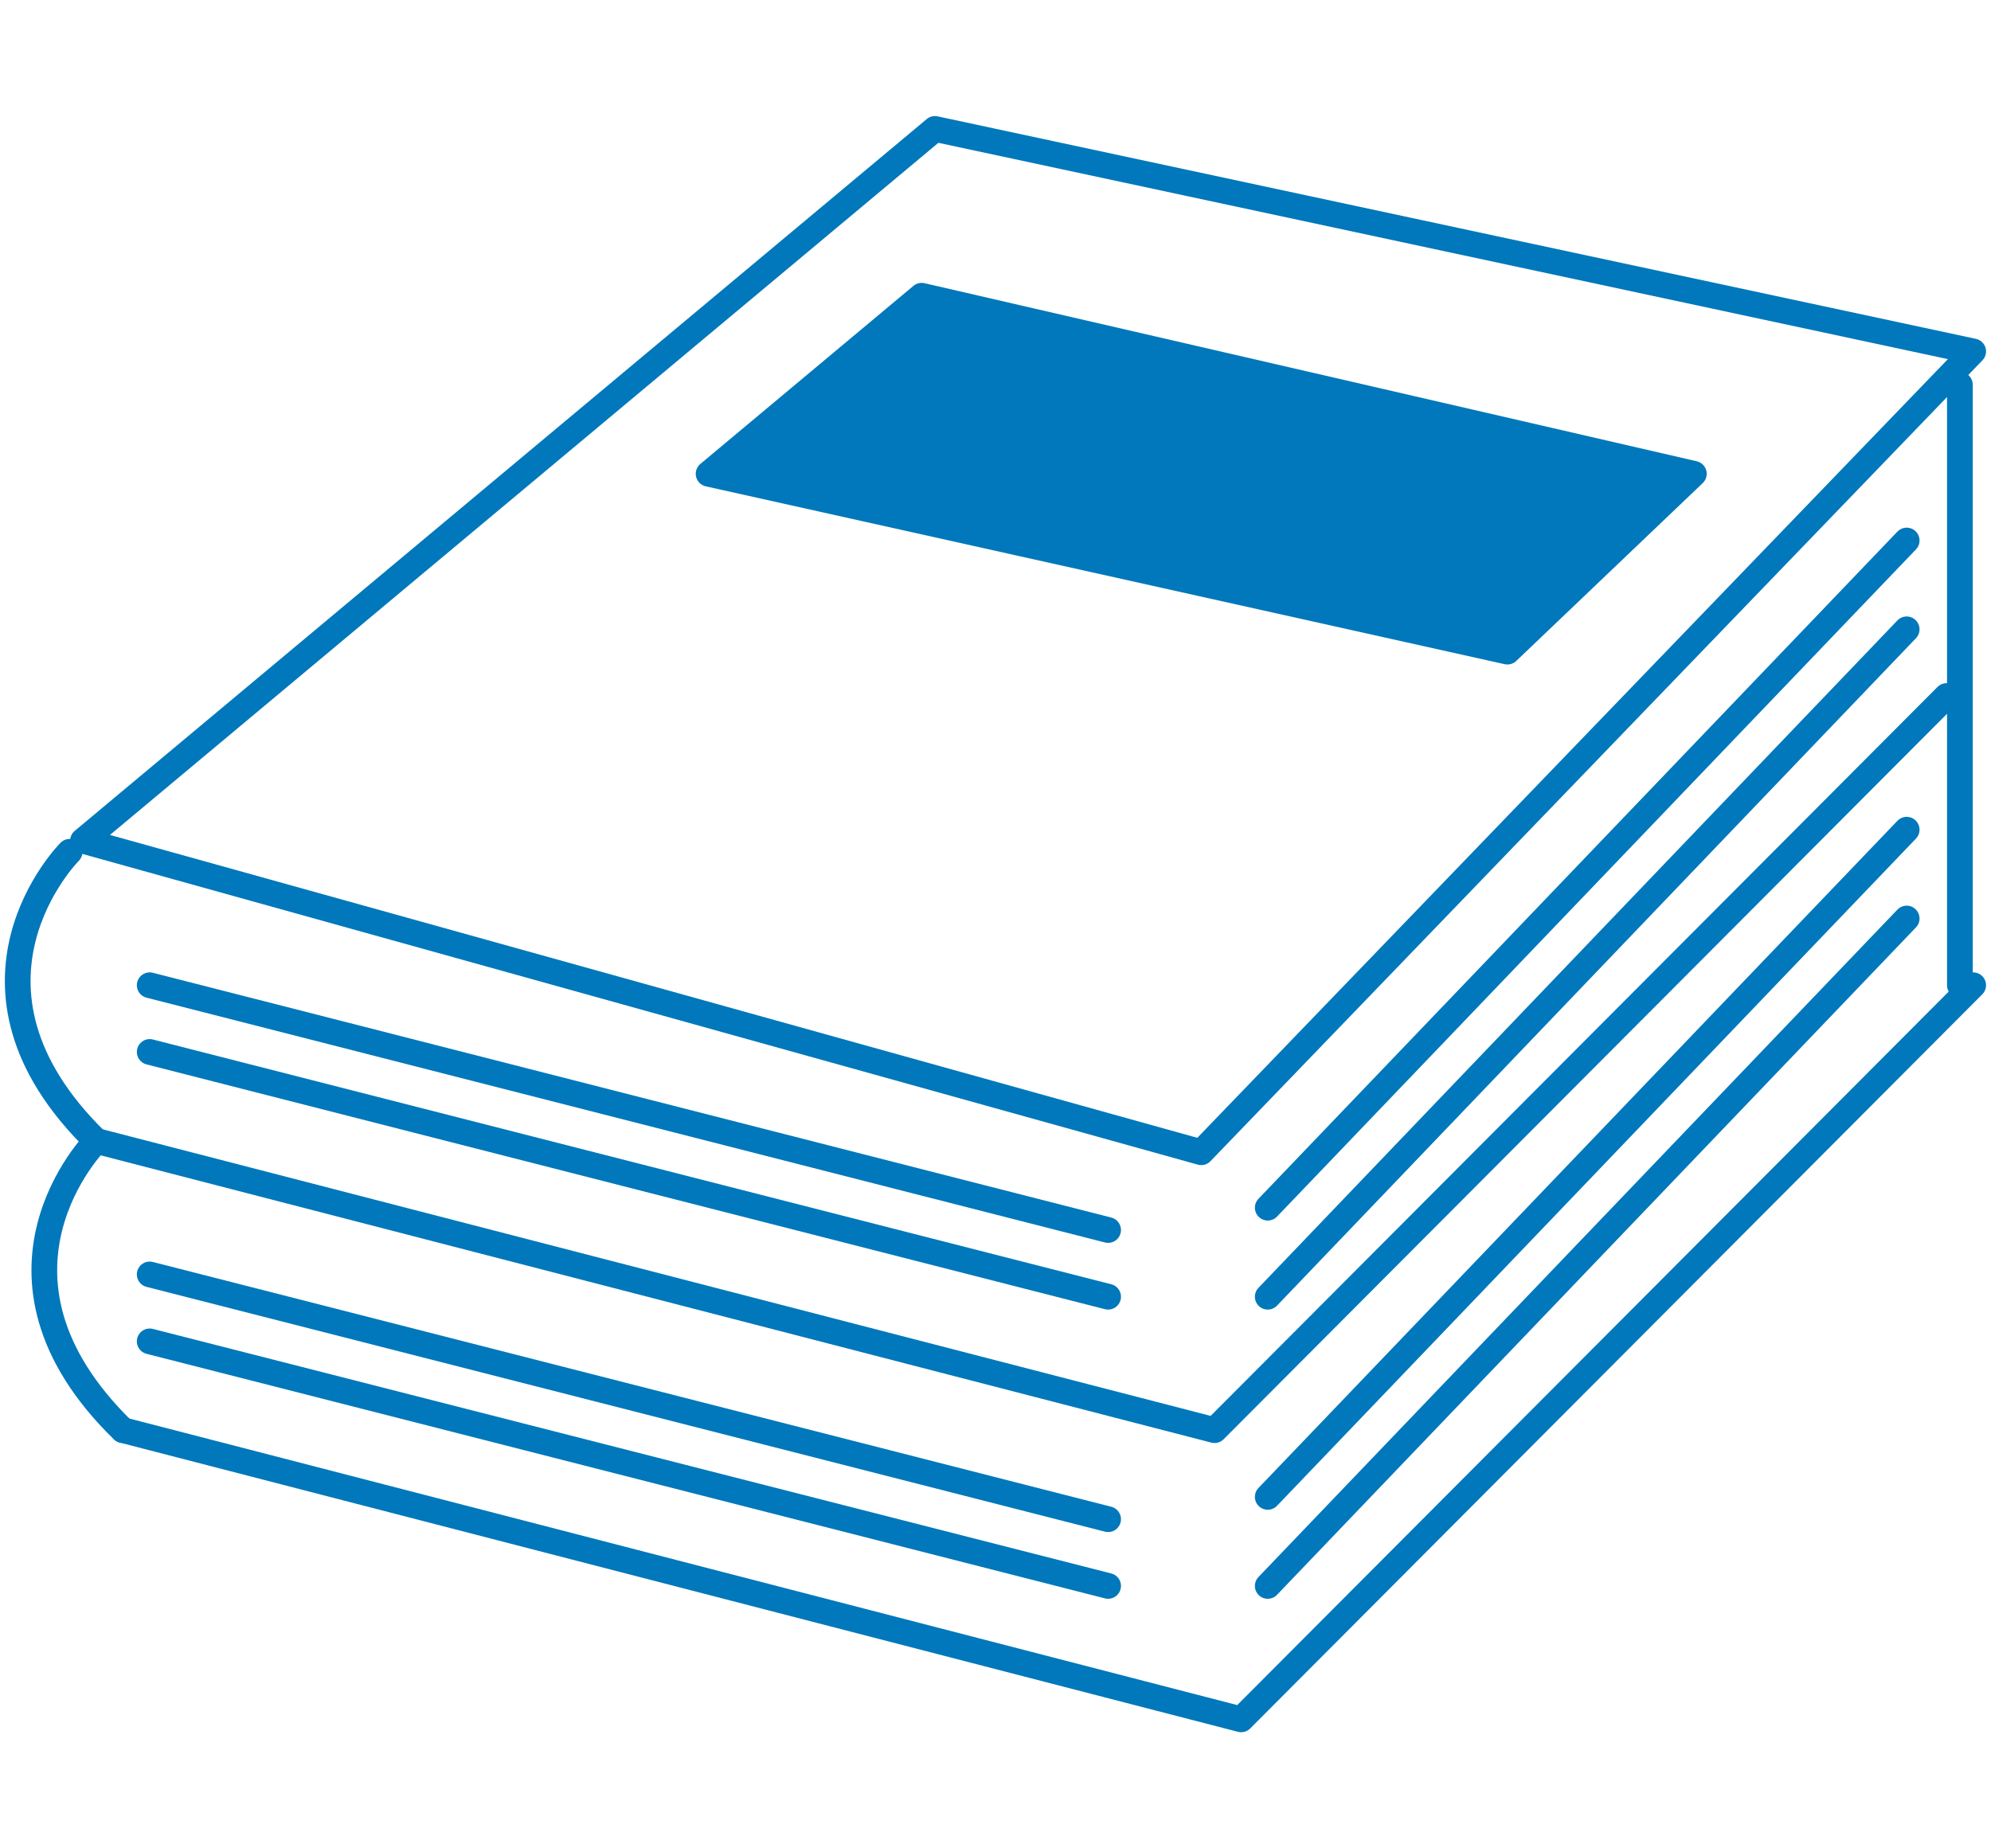 <svg id="SVGS" xmlns="http://www.w3.org/2000/svg" viewBox="0 0 88.31 82"><defs><style>.cls-1{fill:none;}.cls-1,.cls-2{stroke:#0078bb;stroke-linecap:round;stroke-linejoin:round;stroke-width:1.14px;}.cls-2{fill:#0078bb;}</style></defs><title>MARYOOTORY-MOVIL-SVG</title><polygon class="cls-1" points="87.52 15.59 53.28 51.12 3.68 37.3 41.47 5.72 87.52 15.59"/><line class="cls-1" x1="86.93" y1="43.71" x2="86.93" y2="17.07"/><polyline class="cls-1" points="4.28 50.62 53.87 63.45 86.34 30.88"/><polyline class="cls-1" points="5.46 63.45 55.05 76.28 87.52 43.71"/><path class="cls-1" d="M3.09,37.79s-5.9,5.92,1.18,12.83"/><path class="cls-1" d="M4.27,50.62s-5.9,5.92,1.18,12.83"/><line class="cls-1" x1="6.64" y1="43.71" x2="49.15" y2="54.57"/><line class="cls-1" x1="6.64" y1="46.67" x2="49.15" y2="57.53"/><line class="cls-1" x1="6.64" y1="56.54" x2="49.15" y2="67.4"/><line class="cls-1" x1="6.64" y1="59.51" x2="49.15" y2="70.36"/><line class="cls-1" x1="84.57" y1="23.98" x2="56.23" y2="53.58"/><line class="cls-1" x1="84.57" y1="27.92" x2="56.23" y2="57.53"/><line class="cls-1" x1="84.57" y1="36.81" x2="56.23" y2="66.41"/><line class="cls-1" x1="84.57" y1="40.75" x2="56.23" y2="70.36"/><polygon class="cls-2" points="40.88 13.12 31.43 21.02 66.86 28.91 75.13 21.02 40.88 13.12"/></svg>